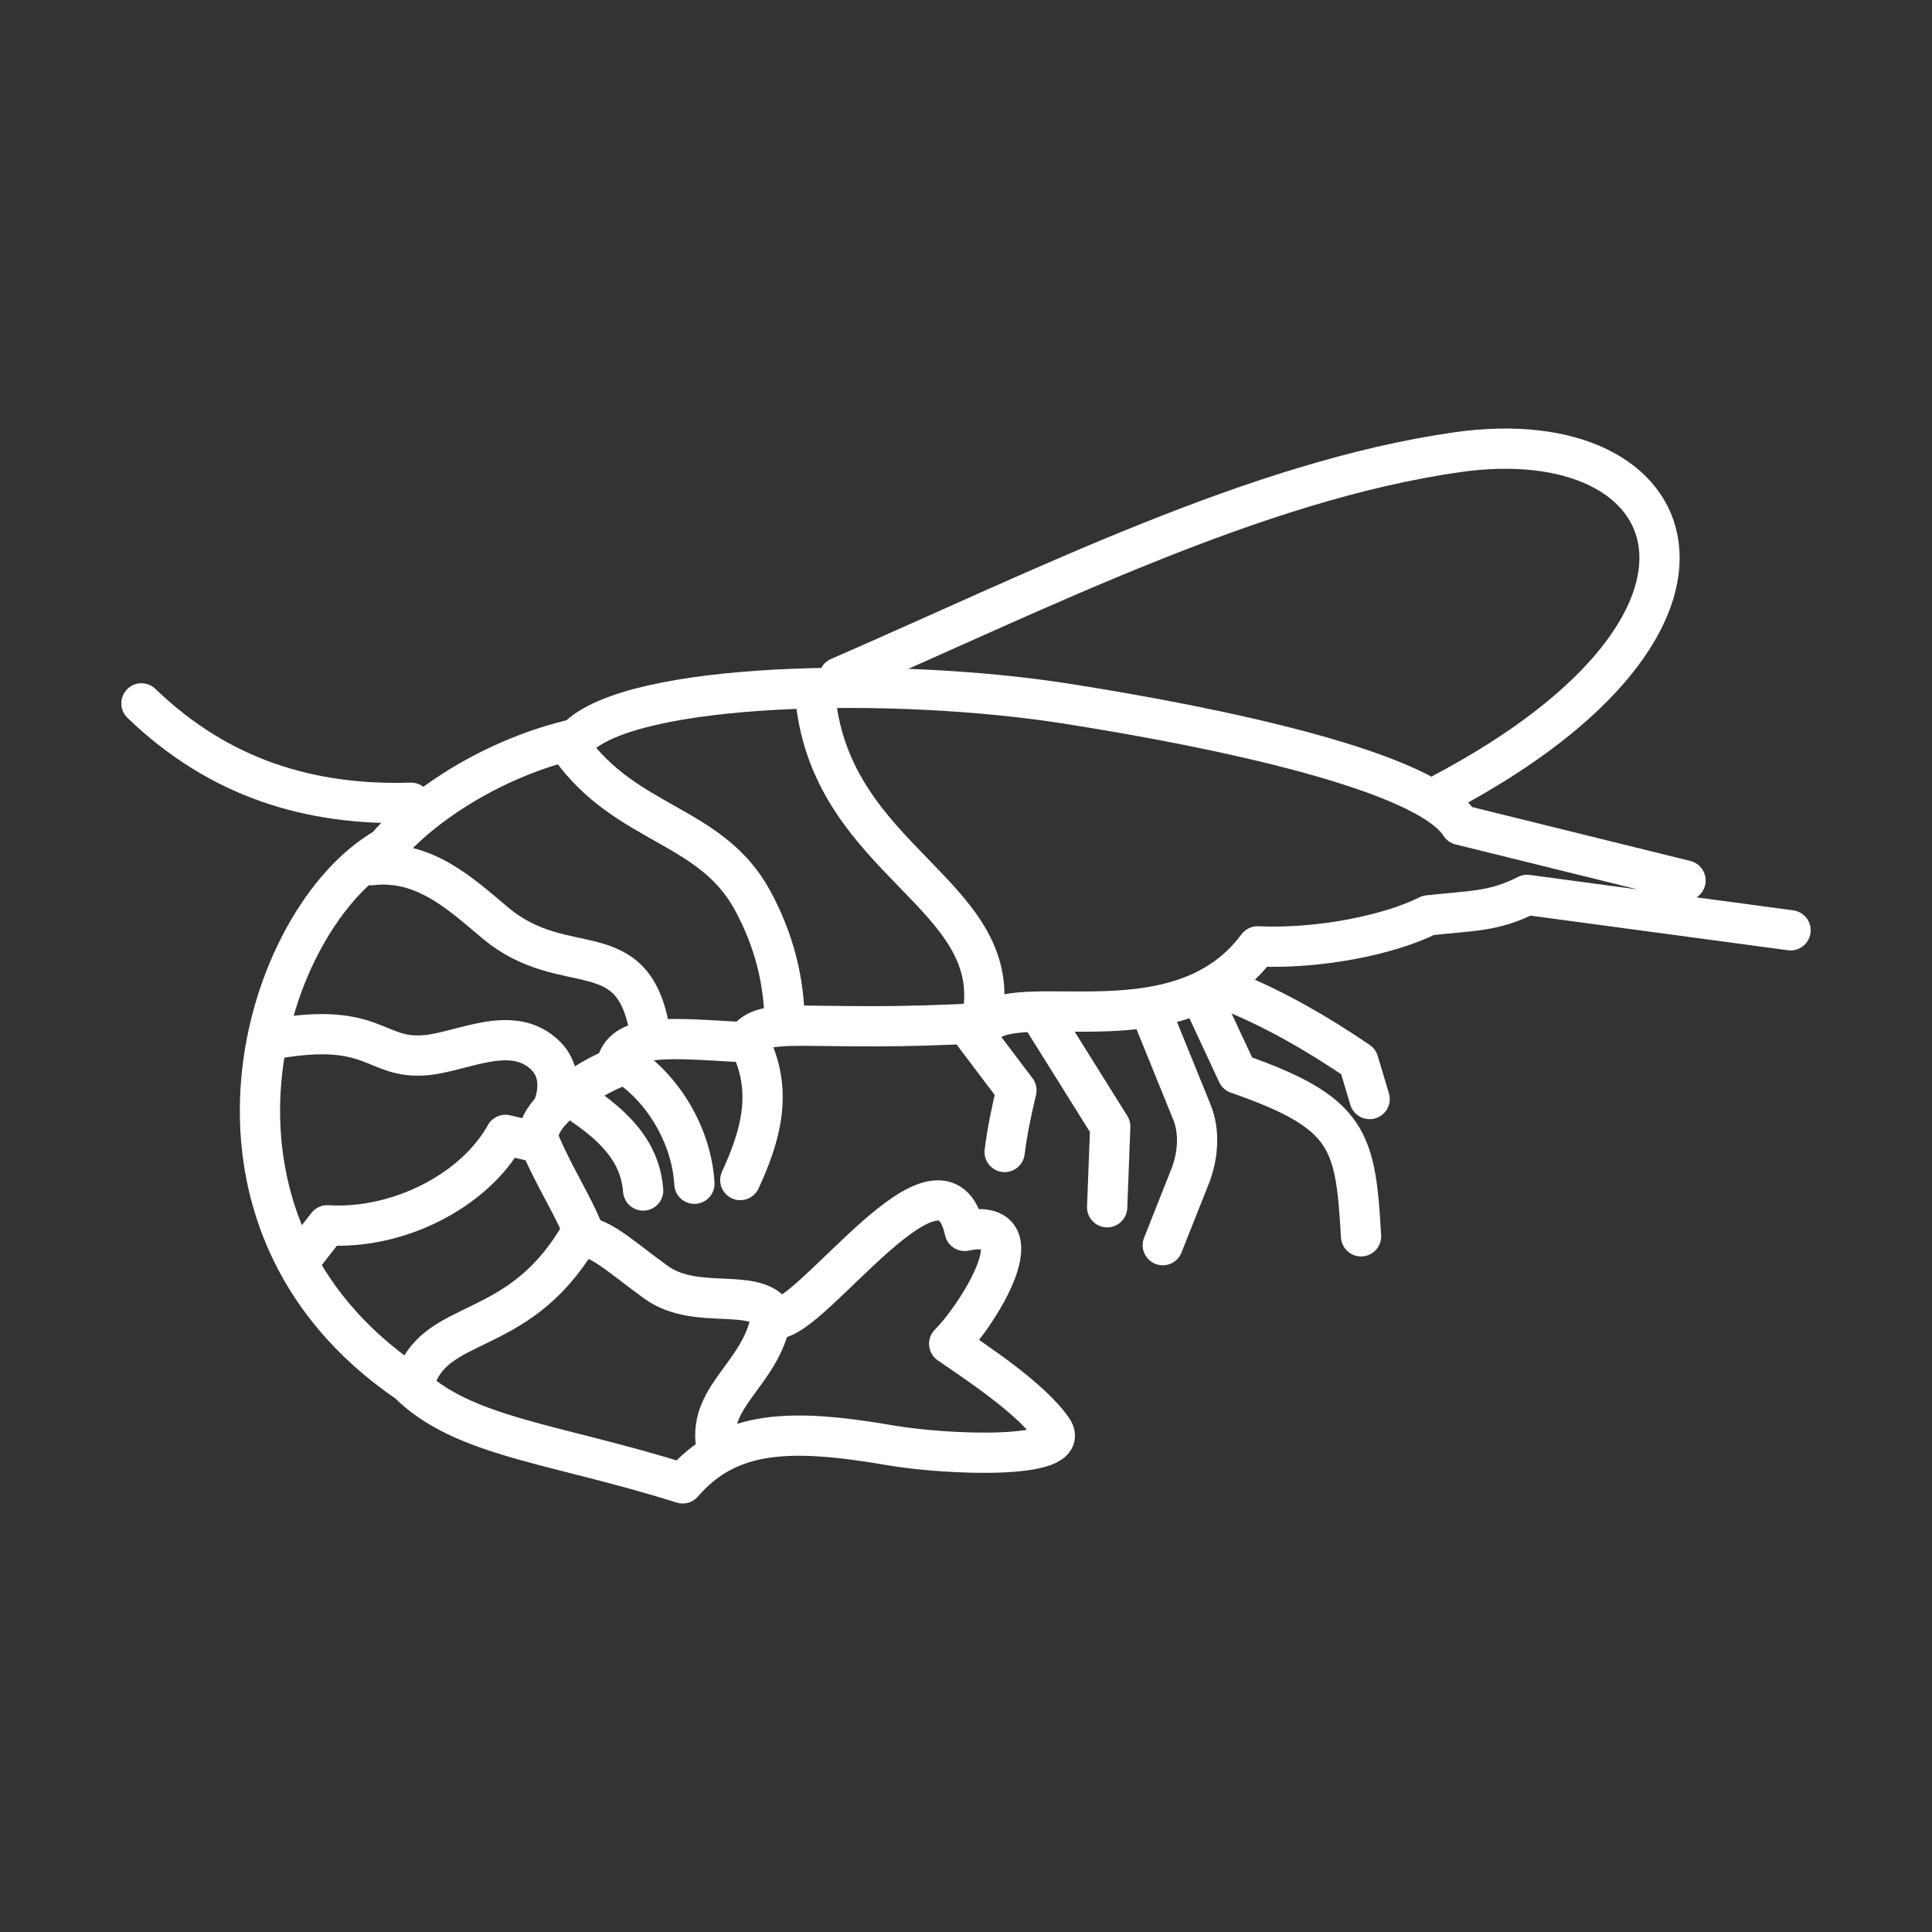 <?xml version="1.0" encoding="UTF-8" standalone="no"?>
<svg
   viewBox="0 0 48 48"
   version="1.1"
   id="svg1"
   sodipodi:docname="true_farm_shrimp.svg"
   inkscape:version="1.2.2 (b0a8486541, 2022-12-01)"
   xml:space="preserve"
   xmlns:inkscape="http://www.inkscape.org/namespaces/inkscape"
   xmlns:sodipodi="http://sodipodi.sourceforge.net/DTD/sodipodi-0.dtd"
   xmlns="http://www.w3.org/2000/svg"
   xmlns:svg="http://www.w3.org/2000/svg"><rect x="0" y="0" width="48" height="48" fill="#333333" stroke="none"/><sodipodi:namedview
     id="namedview1"
     pagecolor="#505050"
     bordercolor="#eeeeee"
     borderopacity="1"
     inkscape:showpageshadow="0"
     inkscape:pageopacity="0"
     inkscape:pagecheckerboard="0"
     inkscape:deskcolor="#505050"
     inkscape:zoom="12.59534"
     inkscape:cx="1.1909167"
     inkscape:cy="16.911017"
     inkscape:window-width="1912"
     inkscape:window-height="1054"
     inkscape:window-x="0"
     inkscape:window-y="0"
     inkscape:window-maximized="1"
     inkscape:current-layer="svg1"
     showgrid="false" /><defs
     id="defs1"><style
       id="style1">.a { fill:none;stroke:#fff;stroke-linecap:round;stroke-linejoin:round; }
</style></defs><g
     id="g5578"><g
       id="g5540"><path
         style="fill:none;stroke:#ffffff;stroke-width:1;stroke-linecap:round;stroke-linejoin:round;stroke-opacity:1;stop-color:#000000"
         d="M 10.213,19.944 C 7.724,20.021 5.456,19.349 3.514,17.475"
         id="path1803" /><path
         style="fill:none;stroke:#ffffff;stroke-width:1;stroke-linecap:round;stroke-linejoin:round;stroke-opacity:1;stop-color:#000000"
         d="m 35.858,19.704 c 8.078,-4.283 6.087,-9.289 0.34,-8.468 -4.989,0.713 -10.298,3.394 -15.354,5.596"
         id="path1801" /></g><g
       id="g5534"><path
         style="fill:none;stroke:#ffffff;stroke-width:1;stroke-linecap:round;stroke-linejoin:round;stroke-opacity:1;stop-color:#000000"
         d="m 14.192,27.268 c 1.38,0.846 1.728,1.59 1.787,2.31"
         id="path1793" /><path
         style="fill:none;stroke:#ffffff;stroke-width:1;stroke-linecap:round;stroke-linejoin:round;stroke-opacity:1;stop-color:#000000"
         d="m 15.515,26.418 c 0.986,0.637 1.672,1.83 1.737,2.992"
         id="path1791" /><path
         style="fill:none;stroke:#ffffff;stroke-width:1;stroke-linecap:round;stroke-linejoin:round;stroke-opacity:1;stop-color:#000000"
         d="m 18.654,25.983 c 0.558,1.172 0.23,2.268 -0.262,3.335"
         id="path1789" /></g><g
       id="g5528"><path
         style="fill:none;stroke:#ffffff;stroke-width:1;stroke-linecap:round;stroke-linejoin:round;stroke-opacity:1;stop-color:#000000"
         d="m 24.083,25.541 1.17,1.548 c -0.13,0.546 -0.232,1.04 -0.293,1.532"
         id="path1787"
         sodipodi:nodetypes="ccc" /><path
         style="fill:none;stroke:#ffffff;stroke-width:1;stroke-linecap:round;stroke-linejoin:round;stroke-opacity:1;stop-color:#000000"
         d="m 25.891,25.281 1.693,2.708 -0.077,2.005"
         id="path1785" /><path
         style="fill:none;stroke:#ffffff;stroke-width:1;stroke-linecap:round;stroke-linejoin:round;stroke-opacity:1;stop-color:#000000"
         d="m 28.642,25.24 0.973,2.397 c 0.199,0.49 0.148,1.095 -0.047,1.587 l -0.679,1.712"
         id="path1783" /><path
         style="fill:none;stroke:#ffffff;stroke-width:1;stroke-linecap:round;stroke-linejoin:round;stroke-opacity:1;stop-color:#000000"
         d="m 29.916,24.899 0.828,1.776 c 2.802,0.973 2.933,1.658 3.071,4.041"
         id="path1781" /><path
         style="fill:none;stroke:#ffffff;stroke-width:1;stroke-linecap:round;stroke-linejoin:round;stroke-opacity:1;stop-color:#000000"
         d="m 30.599,24.637 c 1.082,0.445 2.085,1.014 3.15,1.737 l 0.279,0.932"
         id="path1777"
         sodipodi:nodetypes="ccc" /></g><g
       id="g5550"><path
         style="fill:none;stroke:#ffffff;stroke-width:1;stroke-linecap:round;stroke-linejoin:round;stroke-opacity:1;stop-color:#000000"
         d="m 44.486,23.113 -6.545,-0.88 c -0.838,0.423 -1.355,0.387 -2.455,0.509 -0.982,0.493 -2.735,0.839 -4.242,0.77 -1.9,2.566 -5.77,1.092 -6.733,1.898 -4.49,0.268 -5.545,-0.235 -5.987,0.486 -1.867,-0.101 -3.076,-0.262 -3.224,0.628 -1.045,0.45 -2.129,1.3 -1.887,1.871 0.383,0.904 0.845,1.572 1.129,2.327 0.499,0.116 0.902,0.515 1.76,1.137 1.025,0.742 2.578,0.054 2.972,0.902 0.901,0.04 4.139,-4.748 4.693,-2.18 1.903,-0.391 0.326,2.095 -0.385,2.805 0.676,0.466 2.048,1.363 2.571,2.133 0.502,0.739 -2.575,0.639 -4.041,0.388 -2.467,-0.423 -4.001,-0.385 -5.151,0.947 C 13.796,35.854 11.496,35.714 10.137,34.354 4.174,30.291 6.566,22.767 9.586,21.063 10.479,19.999 12.306,18.804 14.317,18.353 15.665,16.927 22.251,16.818 26.464,17.477 c 3.808,0.596 8.973,1.674 9.819,3.017 l 5.594,1.382"
         id="path1805" /><path
         style="fill:none;stroke:#ffffff;stroke-width:1;stroke-linecap:round;stroke-linejoin:round;stroke-opacity:1;stop-color:#000000"
         d="m 19.165,32.712 c -0.258,1.475 -1.663,1.984 -1.347,3.323"
         id="path1771" /><path
         style="fill:none;stroke:#ffffff;stroke-width:1;stroke-linecap:round;stroke-linejoin:round;stroke-opacity:1;stop-color:#000000"
         d="m 14.35,30.775 c -1.525,2.535 -3.597,1.925 -4.06,3.599"
         id="path1769" /><path
         style="fill:none;stroke:#ffffff;stroke-width:1;stroke-linecap:round;stroke-linejoin:round;stroke-opacity:1;stop-color:#000000"
         d="m 7.424,31.349 0.708,-0.907 c 1.74,0.11 3.646,-0.843 4.426,-2.246 l 0.702,0.165"
         id="path1767" /><path
         style="fill:none;stroke:#ffffff;stroke-width:1;stroke-linecap:round;stroke-linejoin:round;stroke-opacity:1;stop-color:#000000"
         d="m 6.833,25.809 c 2.487,-0.434 2.472,0.512 3.731,0.408 0.926,-0.076 2.174,-0.814 3.003,0.022 0.345,0.348 0.348,0.868 0.156,1.321"
         id="path1765" /><path
         style="fill:none;stroke:#ffffff;stroke-width:1;stroke-linecap:round;stroke-linejoin:round;stroke-opacity:1;stop-color:#000000"
         d="M 16.159,25.713 C 15.765,23.11 14.052,24.398 12.3,22.925 11.429,22.193 10.53,21.349 9.225,21.494"
         id="path1763" /><path
         style="fill:none;stroke:#ffffff;stroke-width:1;stroke-linecap:round;stroke-linejoin:round;stroke-opacity:1;stop-color:#000000"
         d="m 14.167,18.564 c 1.39,1.952 3.483,1.901 4.519,3.787 0.546,0.994 0.807,2.042 0.807,3.097"
         id="path1761" /><path
         style="fill:none;stroke:#ffffff;stroke-width:1;stroke-linecap:round;stroke-linejoin:round;stroke-opacity:1;stop-color:#000000"
         d="m 20.266,17.398 c 0.434,4.001 4.63,4.804 4.152,7.795"
         id="path1557" /></g></g></svg>

